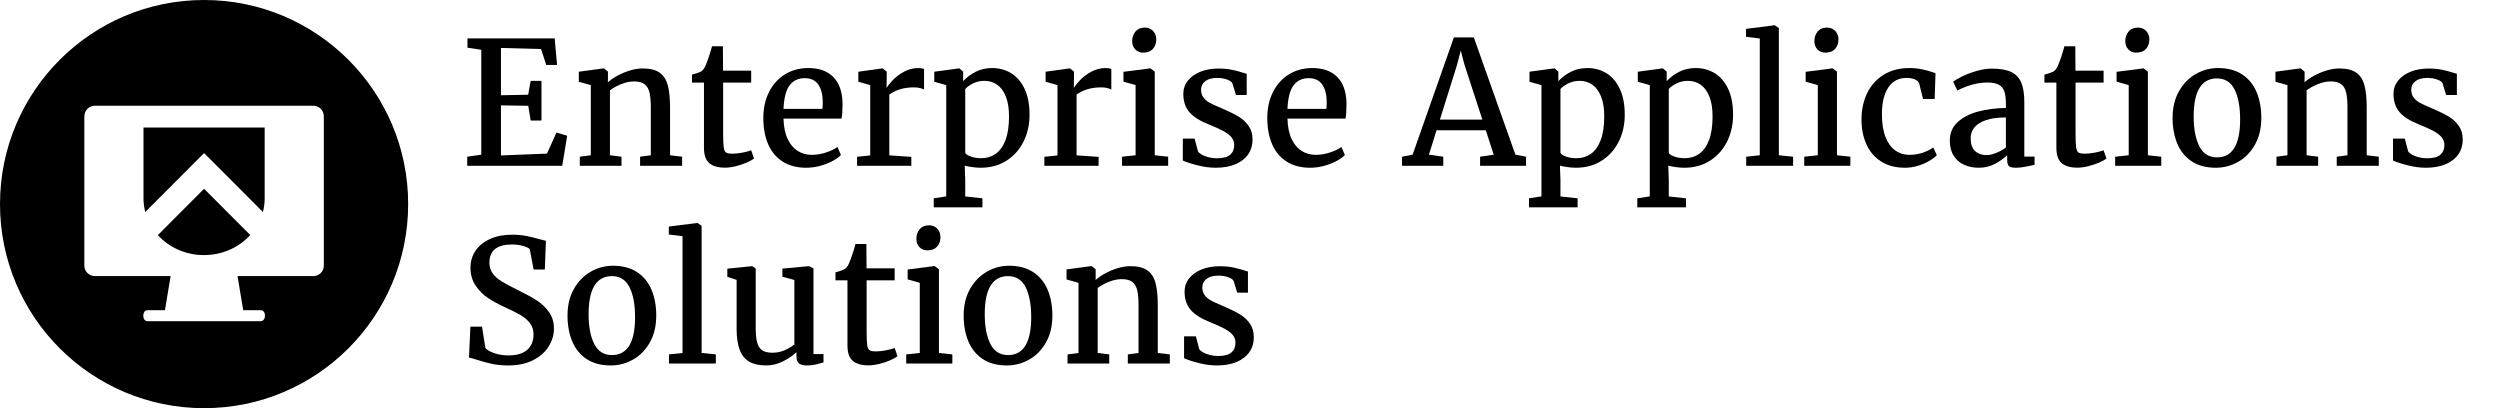<?xml version="1.0" encoding="UTF-8"?>
<svg width="392px" height="64px" viewBox="0 0 392 64" version="1.1" xmlns="http://www.w3.org/2000/svg" xmlns:xlink="http://www.w3.org/1999/xlink">
    <title>logo/eas/black/stacked/eas-logo-black-stacked</title>
    <g id="logo/eas/black/stacked/eas-logo-black-stacked" stroke="none" stroke-width="1" fill="none" fill-rule="evenodd">
        <g id="Enterprise-Applicati" transform="translate(73.26, 3.961)" fill="#000000">
            <polygon id="Path" points="2.205 20.294 2.205 3.846 0.039 3.518 0.039 2.061 13.717 2.061 14.085 6.222 12.391 6.222 11.578 3.728 5.29 3.557 5.29 10.974 9.556 10.895 9.95 8.716 11.643 8.716 11.643 14.938 9.95 14.938 9.569 12.628 5.29 12.562 5.29 20.412 12.51 20.123 13.993 16.828 15.673 17.327 14.899 22.039 0 22.039 0 20.609"></polygon>
            <path d="M19.375,20.385 L19.375,9.385 L17.498,8.86 L17.498,7.285 L21.383,6.76 L21.449,6.76 L22.066,7.272 L22.066,8.335 L22.053,8.939 C22.455,8.58 22.96,8.235 23.569,7.902 C24.177,7.57 24.829,7.298 25.525,7.088 C26.22,6.878 26.879,6.773 27.5,6.773 C28.638,6.773 29.517,6.985 30.138,7.41 C30.76,7.834 31.193,8.488 31.438,9.372 C31.683,10.256 31.806,11.455 31.806,12.969 L31.806,20.385 L33.696,20.609 L33.696,22.039 L27.106,22.039 L27.106,20.609 L28.786,20.385 L28.786,12.956 C28.786,11.941 28.719,11.142 28.583,10.56 C28.447,9.978 28.191,9.541 27.815,9.248 C27.439,8.954 26.883,8.808 26.148,8.808 C25.518,8.808 24.862,8.944 24.179,9.215 C23.496,9.486 22.897,9.814 22.381,10.199 L22.381,20.385 L24.192,20.609 L24.192,22.039 L17.655,22.039 L17.655,20.609 L19.375,20.385 Z" id="Path"></path>
            <path d="M35.245,8.992 L35.245,7.745 C35.49,7.683 35.772,7.596 36.091,7.482 C36.411,7.368 36.619,7.281 36.715,7.22 C37.004,7.01 37.24,6.668 37.424,6.196 C37.555,5.898 37.728,5.423 37.942,4.771 C38.157,4.12 38.303,3.627 38.382,3.295 L40.088,3.295 L40.115,7.115 L44.525,7.115 L44.525,8.992 L40.128,8.992 L40.128,16.933 C40.128,18.001 40.158,18.742 40.22,19.158 C40.281,19.574 40.406,19.841 40.594,19.959 C40.782,20.077 41.125,20.136 41.624,20.136 L41.637,20.136 C42.092,20.136 42.607,20.079 43.18,19.965 C43.753,19.852 44.197,19.734 44.512,19.611 L44.525,19.611 L44.971,20.884 C44.709,21.103 44.315,21.324 43.79,21.547 C43.265,21.77 42.701,21.956 42.097,22.105 C41.493,22.254 40.937,22.328 40.43,22.328 L40.403,22.328 C39.318,22.328 38.5,22.09 37.949,21.613 C37.397,21.136 37.122,20.337 37.122,19.217 L37.122,8.992 L35.245,8.992 Z" id="Path"></path>
            <path d="M46.429,14.544 C46.429,13.004 46.73,11.639 47.334,10.449 C47.938,9.259 48.774,8.338 49.841,7.686 C50.909,7.034 52.121,6.708 53.477,6.708 C55.158,6.708 56.457,7.167 57.376,8.086 C58.295,9.005 58.785,10.331 58.846,12.063 L58.846,12.536 C58.846,13.455 58.794,14.155 58.689,14.636 L49.592,14.636 C49.627,15.922 49.846,16.99 50.248,17.839 C50.651,18.688 51.18,19.313 51.837,19.716 C52.493,20.119 53.232,20.32 54.055,20.32 C54.773,20.32 55.51,20.195 56.267,19.946 C57.024,19.696 57.617,19.41 58.045,19.086 L58.597,20.346 C58.264,20.687 57.807,21.011 57.225,21.317 C56.643,21.624 55.996,21.871 55.282,22.059 C54.569,22.247 53.862,22.341 53.162,22.341 C51.692,22.341 50.452,22.015 49.441,21.363 C48.43,20.711 47.676,19.801 47.177,18.633 C46.678,17.465 46.429,16.102 46.429,14.544 Z M55.696,13.113 C55.731,12.798 55.748,12.422 55.748,11.985 C55.74,10.873 55.508,9.981 55.053,9.307 C54.598,8.633 53.88,8.296 52.9,8.296 C51.92,8.296 51.143,8.661 50.57,9.392 C49.997,10.123 49.671,11.363 49.592,13.113 L55.696,13.113 Z" id="Shape"></path>
            <path d="M63.191,20.412 L63.191,9.385 L61.327,8.86 L61.327,7.285 L65.081,6.76 L65.147,6.76 L65.777,7.272 L65.777,8.099 L65.751,9.806 L65.777,9.806 C65.935,9.517 66.239,9.129 66.689,8.644 C67.14,8.158 67.722,7.714 68.435,7.311 C69.148,6.909 69.925,6.708 70.765,6.708 C71.106,6.708 71.395,6.756 71.631,6.852 L71.631,10.081 C71.465,9.985 71.244,9.904 70.969,9.838 C70.693,9.773 70.398,9.74 70.083,9.74 C69.199,9.74 68.435,9.847 67.792,10.061 C67.149,10.276 66.613,10.545 66.184,10.869 L66.184,20.399 L69.636,20.635 L69.636,22.039 L61.13,22.039 L61.13,20.622 L63.191,20.412 Z" id="Path"></path>
            <path d="M80.505,22.341 C80.111,22.341 79.678,22.309 79.205,22.243 C78.733,22.177 78.335,22.101 78.011,22.013 L78.09,24.245 L78.09,26.844 L80.781,27.133 L80.781,28.55 L73.154,28.55 L73.154,27.133 L75.11,26.831 L75.11,9.385 L73.233,8.86 L73.233,7.285 L77.105,6.76 L77.171,6.76 L77.762,7.272 L77.762,8.769 C78.287,8.191 78.934,7.703 79.704,7.305 C80.474,6.907 81.345,6.708 82.316,6.708 C83.384,6.708 84.36,6.968 85.244,7.489 C86.127,8.009 86.836,8.819 87.37,9.917 C87.904,11.015 88.171,12.391 88.171,14.045 C88.171,15.577 87.858,16.973 87.232,18.233 C86.607,19.493 85.714,20.493 84.554,21.232 C83.395,21.972 82.045,22.341 80.505,22.341 Z M78.09,20.018 C78.212,20.237 78.512,20.429 78.989,20.596 C79.466,20.762 80.002,20.845 80.597,20.845 C81.446,20.845 82.196,20.62 82.848,20.169 C83.5,19.718 84.014,19.005 84.39,18.029 C84.767,17.054 84.955,15.813 84.955,14.308 C84.955,13.039 84.786,11.989 84.449,11.158 C84.113,10.326 83.655,9.711 83.078,9.313 C82.5,8.915 81.839,8.716 81.096,8.716 C80.474,8.716 79.897,8.843 79.363,9.097 C78.829,9.35 78.405,9.648 78.09,9.989 L78.09,20.018 Z" id="Shape"></path>
            <path d="M92.555,20.412 L92.555,9.385 L90.691,8.86 L90.691,7.285 L94.445,6.76 L94.511,6.76 L95.141,7.272 L95.141,8.099 L95.115,9.806 L95.141,9.806 C95.299,9.517 95.603,9.129 96.053,8.644 C96.504,8.158 97.086,7.714 97.799,7.311 C98.512,6.909 99.289,6.708 100.129,6.708 C100.47,6.708 100.759,6.756 100.995,6.852 L100.995,10.081 C100.829,9.985 100.608,9.904 100.333,9.838 C100.057,9.773 99.762,9.74 99.447,9.74 C98.563,9.74 97.799,9.847 97.156,10.061 C96.513,10.276 95.977,10.545 95.548,10.869 L95.548,20.399 L99,20.635 L99,22.039 L90.494,22.039 L90.494,20.622 L92.555,20.412 Z" id="Path"></path>
            <path d="M104.802,20.385 L104.802,9.385 L102.899,8.847 L102.899,7.298 L107.073,6.76 L107.139,6.76 L107.808,7.272 L107.808,20.385 L109.908,20.609 L109.908,22.039 L102.676,22.039 L102.676,20.609 L104.802,20.385 Z M104.264,2.494 C104.264,1.899 104.437,1.396 104.782,0.984 C105.128,0.573 105.612,0.368 106.233,0.368 L106.246,0.368 C106.614,0.368 106.933,0.453 107.204,0.624 C107.476,0.794 107.683,1.019 107.828,1.3 C107.972,1.58 108.044,1.877 108.044,2.192 C108.044,2.805 107.869,3.308 107.519,3.702 C107.169,4.095 106.662,4.292 105.997,4.292 L105.984,4.292 C105.476,4.292 105.062,4.122 104.743,3.78 C104.424,3.439 104.264,3.01 104.264,2.494 Z" id="Shape"></path>
            <path d="M114.056,17.773 L114.581,19.769 C114.686,19.952 114.89,20.127 115.192,20.294 C115.494,20.46 115.85,20.596 116.262,20.701 C116.673,20.806 117.093,20.858 117.522,20.858 C118.511,20.858 119.215,20.672 119.635,20.3 C120.055,19.928 120.265,19.419 120.265,18.771 C120.265,18.316 120.123,17.916 119.839,17.57 C119.554,17.224 119.132,16.898 118.572,16.592 C118.012,16.286 117.25,15.94 116.288,15.555 C114.896,15.012 113.881,14.371 113.243,13.632 C112.604,12.892 112.284,11.936 112.284,10.764 C112.284,9.976 112.523,9.283 113,8.683 C113.477,8.084 114.131,7.618 114.962,7.285 C115.793,6.953 116.73,6.786 117.771,6.786 C118.576,6.786 119.285,6.85 119.898,6.977 C120.51,7.104 121.127,7.268 121.748,7.469 L122.221,7.613 L122.221,10.934 L120.541,10.934 L119.976,9.097 C119.871,8.869 119.589,8.672 119.13,8.506 C118.67,8.34 118.156,8.257 117.587,8.257 C116.782,8.257 116.161,8.427 115.723,8.769 C115.286,9.11 115.067,9.556 115.067,10.107 C115.067,10.597 115.196,11.009 115.454,11.341 C115.712,11.674 116.034,11.945 116.419,12.155 C116.804,12.365 117.342,12.615 118.034,12.903 L118.546,13.127 C119.543,13.555 120.353,13.958 120.974,14.334 C121.595,14.71 122.112,15.192 122.523,15.778 C122.934,16.364 123.14,17.082 123.14,17.931 C123.14,18.806 122.91,19.576 122.451,20.241 C121.991,20.906 121.326,21.422 120.456,21.79 C119.585,22.158 118.554,22.341 117.364,22.341 C116.472,22.341 115.535,22.219 114.555,21.974 C113.575,21.729 112.792,21.475 112.206,21.212 L112.206,17.773 L114.056,17.773 Z" id="Path"></path>
            <path d="M125.45,14.544 C125.45,13.004 125.752,11.639 126.356,10.449 C126.96,9.259 127.795,8.338 128.863,7.686 C129.931,7.034 131.143,6.708 132.499,6.708 C134.179,6.708 135.479,7.167 136.398,8.086 C137.317,9.005 137.807,10.331 137.868,12.063 L137.868,12.536 C137.868,13.455 137.815,14.155 137.71,14.636 L128.614,14.636 C128.649,15.922 128.867,16.99 129.27,17.839 C129.673,18.688 130.202,19.313 130.858,19.716 C131.515,20.119 132.254,20.32 133.077,20.32 C133.794,20.32 134.532,20.195 135.288,19.946 C136.045,19.696 136.638,19.41 137.067,19.086 L137.618,20.346 C137.286,20.687 136.829,21.011 136.247,21.317 C135.665,21.624 135.017,21.871 134.304,22.059 C133.591,22.247 132.884,22.341 132.184,22.341 C130.714,22.341 129.473,22.015 128.463,21.363 C127.452,20.711 126.697,19.801 126.198,18.633 C125.7,17.465 125.45,16.102 125.45,14.544 Z M134.717,13.113 C134.752,12.798 134.77,12.422 134.77,11.985 C134.761,10.873 134.529,9.981 134.074,9.307 C133.619,8.633 132.902,8.296 131.922,8.296 C130.941,8.296 130.165,8.661 129.592,9.392 C129.018,10.123 128.692,11.363 128.614,13.113 L134.717,13.113 Z" id="Shape"></path>
            <path d="M148.238,20.294 L154.709,1.903 L157.833,1.903 L164.357,20.294 L166.024,20.609 L166.024,22.039 L158.818,22.039 L158.818,20.609 L160.957,20.294 L159.71,16.461 L151.992,16.461 L150.797,20.294 L153.042,20.609 L153.042,22.039 L146.584,22.039 L146.571,20.609 L148.238,20.294 Z M159.172,14.794 L156.363,6.169 L155.786,3.964 L155.208,6.196 L152.517,14.794 L159.172,14.794 Z" id="Shape"></path>
            <path d="M173.835,22.341 C173.441,22.341 173.008,22.309 172.535,22.243 C172.062,22.177 171.664,22.101 171.34,22.013 L171.419,24.245 L171.419,26.844 L174.11,27.133 L174.11,28.55 L166.484,28.55 L166.484,27.133 L168.44,26.831 L168.44,9.385 L166.562,8.86 L166.562,7.285 L170.435,6.76 L170.5,6.76 L171.091,7.272 L171.091,8.769 C171.616,8.191 172.264,7.703 173.034,7.305 C173.804,6.907 174.675,6.708 175.646,6.708 C176.714,6.708 177.689,6.968 178.573,7.489 C179.457,8.009 180.166,8.819 180.7,9.917 C181.234,11.015 181.5,12.391 181.5,14.045 C181.5,15.577 181.188,16.973 180.562,18.233 C179.936,19.493 179.044,20.493 177.884,21.232 C176.725,21.972 175.375,22.341 173.835,22.341 Z M171.419,20.018 C171.542,20.237 171.841,20.429 172.318,20.596 C172.795,20.762 173.331,20.845 173.926,20.845 C174.775,20.845 175.526,20.62 176.178,20.169 C176.83,19.718 177.344,19.005 177.72,18.029 C178.096,17.054 178.284,15.813 178.284,14.308 C178.284,13.039 178.116,11.989 177.779,11.158 C177.442,10.326 176.985,9.711 176.407,9.313 C175.83,8.915 175.169,8.716 174.425,8.716 C173.804,8.716 173.226,8.843 172.693,9.097 C172.159,9.35 171.734,9.648 171.419,9.989 L171.419,20.018 Z" id="Shape"></path>
            <path d="M190.82,22.341 C190.426,22.341 189.993,22.309 189.521,22.243 C189.048,22.177 188.65,22.101 188.326,22.013 L188.405,24.245 L188.405,26.844 L191.096,27.133 L191.096,28.55 L183.469,28.55 L183.469,27.133 L185.425,26.831 L185.425,9.385 L183.548,8.86 L183.548,7.285 L187.42,6.76 L187.486,6.76 L188.077,7.272 L188.077,8.769 C188.602,8.191 189.249,7.703 190.02,7.305 C190.79,6.907 191.66,6.708 192.632,6.708 C193.699,6.708 194.675,6.968 195.559,7.489 C196.443,8.009 197.152,8.819 197.685,9.917 C198.219,11.015 198.486,12.391 198.486,14.045 C198.486,15.577 198.173,16.973 197.548,18.233 C196.922,19.493 196.029,20.493 194.87,21.232 C193.71,21.972 192.36,22.341 190.82,22.341 Z M188.405,20.018 C188.527,20.237 188.827,20.429 189.304,20.596 C189.781,20.762 190.317,20.845 190.912,20.845 C191.761,20.845 192.511,20.62 193.163,20.169 C193.815,19.718 194.329,19.005 194.706,18.029 C195.082,17.054 195.27,15.813 195.27,14.308 C195.27,13.039 195.102,11.989 194.765,11.158 C194.428,10.326 193.971,9.711 193.393,9.313 C192.815,8.915 192.155,8.716 191.411,8.716 C190.79,8.716 190.212,8.843 189.678,9.097 C189.144,9.35 188.72,9.648 188.405,9.989 L188.405,20.018 Z" id="Shape"></path>
            <polygon id="Path" points="202.673 20.385 202.673 2.074 200.521 1.811 200.521 0.564 204.997 0 205.023 0 205.666 0.446 205.666 20.385 207.898 20.609 207.898 22.039 200.547 22.039 200.547 20.609"></polygon>
            <path d="M211.77,20.385 L211.77,9.385 L209.867,8.847 L209.867,7.298 L214.041,6.76 L214.107,6.76 L214.776,7.272 L214.776,20.385 L216.876,20.609 L216.876,22.039 L209.644,22.039 L209.644,20.609 L211.77,20.385 Z M211.232,2.494 C211.232,1.899 211.405,1.396 211.75,0.984 C212.096,0.573 212.58,0.368 213.201,0.368 L213.214,0.368 C213.582,0.368 213.901,0.453 214.172,0.624 C214.444,0.794 214.651,1.019 214.796,1.3 C214.94,1.58 215.012,1.877 215.012,2.192 C215.012,2.805 214.837,3.308 214.487,3.702 C214.137,4.095 213.63,4.292 212.965,4.292 L212.952,4.292 C212.444,4.292 212.031,4.122 211.711,3.78 C211.392,3.439 211.232,3.01 211.232,2.494 Z" id="Shape"></path>
            <path d="M226.183,6.708 C227.443,6.708 228.791,6.979 230.226,7.521 L230.095,11.564 L228.27,11.564 L227.666,9.11 C227.544,8.821 227.301,8.607 226.938,8.467 C226.575,8.327 226.139,8.257 225.632,8.257 C224.862,8.257 224.192,8.469 223.623,8.893 C223.055,9.318 222.613,9.952 222.298,10.797 C221.983,11.641 221.825,12.685 221.825,13.927 C221.825,15.371 222.013,16.57 222.39,17.524 C222.766,18.478 223.278,19.182 223.925,19.637 C224.573,20.092 225.304,20.32 226.117,20.32 C226.879,20.32 227.581,20.208 228.224,19.985 C228.867,19.762 229.417,19.489 229.872,19.165 L230.436,20.372 C230.121,20.696 229.701,21.009 229.176,21.311 C228.651,21.613 228.062,21.86 227.41,22.053 C226.758,22.245 226.104,22.341 225.448,22.341 C223.969,22.341 222.718,22.013 221.694,21.357 C220.67,20.701 219.902,19.801 219.39,18.659 C218.878,17.517 218.622,16.22 218.622,14.767 C218.622,13.271 218.911,11.912 219.489,10.692 C220.066,9.471 220.924,8.502 222.061,7.784 C223.199,7.066 224.573,6.708 226.183,6.708 Z" id="Path"></path>
            <path d="M241.265,12.286 C241.265,11.464 241.18,10.816 241.01,10.344 C240.839,9.871 240.544,9.525 240.123,9.307 C239.703,9.088 239.108,8.979 238.338,8.979 C236.859,8.979 235.302,9.394 233.665,10.226 L233.652,10.226 L232.996,8.86 C233.232,8.65 233.685,8.379 234.354,8.047 C235.024,7.714 235.785,7.423 236.638,7.174 C237.492,6.924 238.303,6.8 239.073,6.8 C240.351,6.8 241.355,6.972 242.086,7.318 C242.817,7.664 243.344,8.217 243.668,8.979 C243.991,9.74 244.153,10.768 244.153,12.063 L244.153,20.596 L245.755,20.596 L245.755,21.882 C244.477,22.188 243.514,22.341 242.867,22.341 C242.499,22.341 242.219,22.311 242.027,22.249 C241.834,22.188 241.692,22.063 241.6,21.875 C241.508,21.687 241.462,21.396 241.462,21.002 L241.462,20.372 C240.99,20.836 240.368,21.28 239.598,21.705 C238.828,22.129 237.966,22.341 237.012,22.341 C236.172,22.341 235.409,22.188 234.722,21.882 C234.035,21.576 233.488,21.103 233.081,20.464 C232.674,19.825 232.471,19.029 232.471,18.075 C232.471,16.911 232.875,15.953 233.685,15.201 C234.494,14.448 235.558,13.894 236.875,13.54 C238.192,13.186 239.655,12.995 241.265,12.969 L241.265,12.286 Z M241.265,14.452 C239.979,14.452 238.922,14.599 238.095,14.892 C237.268,15.185 236.669,15.572 236.297,16.054 C235.925,16.535 235.739,17.082 235.739,17.695 C235.739,18.613 235.967,19.287 236.422,19.716 C236.877,20.145 237.489,20.359 238.259,20.359 C238.671,20.359 239.167,20.243 239.749,20.011 C240.331,19.779 240.837,19.497 241.265,19.165 L241.265,14.452 Z" id="Shape"></path>
            <path d="M247.304,8.992 L247.304,7.745 C247.549,7.683 247.831,7.596 248.15,7.482 C248.47,7.368 248.678,7.281 248.774,7.22 C249.063,7.01 249.299,6.668 249.483,6.196 C249.614,5.898 249.787,5.423 250.001,4.771 C250.216,4.12 250.362,3.627 250.441,3.295 L252.147,3.295 L252.174,7.115 L256.584,7.115 L256.584,8.992 L252.187,8.992 L252.187,16.933 C252.187,18.001 252.217,18.742 252.279,19.158 C252.34,19.574 252.465,19.841 252.653,19.959 C252.841,20.077 253.184,20.136 253.683,20.136 L253.696,20.136 C254.151,20.136 254.665,20.079 255.239,19.965 C255.812,19.852 256.256,19.734 256.571,19.611 L256.584,19.611 L257.03,20.884 C256.768,21.103 256.374,21.324 255.849,21.547 C255.324,21.77 254.76,21.956 254.156,22.105 C253.552,22.254 252.996,22.328 252.489,22.328 L252.462,22.328 C251.377,22.328 250.559,22.09 250.008,21.613 C249.456,21.136 249.181,20.337 249.181,19.217 L249.181,8.992 L247.304,8.992 Z" id="Path"></path>
            <path d="M260.522,20.385 L260.522,9.385 L258.619,8.847 L258.619,7.298 L262.793,6.76 L262.859,6.76 L263.528,7.272 L263.528,20.385 L265.628,20.609 L265.628,22.039 L258.396,22.039 L258.396,20.609 L260.522,20.385 Z M259.984,2.494 C259.984,1.899 260.157,1.396 260.502,0.984 C260.848,0.573 261.332,0.368 261.953,0.368 L261.966,0.368 C262.334,0.368 262.653,0.453 262.924,0.624 C263.196,0.794 263.403,1.019 263.548,1.3 C263.692,1.58 263.764,1.877 263.764,2.192 C263.764,2.805 263.589,3.308 263.239,3.702 C262.889,4.095 262.382,4.292 261.717,4.292 L261.703,4.292 C261.196,4.292 260.782,4.122 260.463,3.78 C260.144,3.439 259.984,3.01 259.984,2.494 Z" id="Shape"></path>
            <path d="M274.515,6.708 C276.038,6.708 277.307,7.045 278.322,7.718 C279.337,8.392 280.089,9.318 280.579,10.495 C281.069,11.672 281.314,13.017 281.314,14.531 C281.314,16.15 280.98,17.55 280.31,18.732 C279.641,19.913 278.761,20.81 277.672,21.422 C276.582,22.035 275.421,22.341 274.187,22.341 C272.664,22.341 271.397,22.004 270.387,21.331 C269.376,20.657 268.626,19.731 268.135,18.554 C267.645,17.377 267.4,16.032 267.4,14.518 C267.4,12.916 267.735,11.525 268.405,10.344 C269.074,9.162 269.953,8.261 271.043,7.64 C272.132,7.018 273.29,6.708 274.515,6.708 Z M277.993,14.767 C277.993,12.798 277.703,11.234 277.121,10.075 C276.539,8.915 275.618,8.335 274.357,8.335 C273.15,8.335 272.24,8.832 271.627,9.825 C271.015,10.818 270.708,12.304 270.708,14.282 C270.708,16.251 271.004,17.815 271.594,18.974 C272.185,20.134 273.106,20.714 274.357,20.714 C276.781,20.714 277.993,18.732 277.993,14.767 Z" id="Shape"></path>
            <path d="M285.41,20.385 L285.41,9.385 L283.533,8.86 L283.533,7.285 L287.418,6.76 L287.484,6.76 L288.101,7.272 L288.101,8.335 L288.088,8.939 C288.49,8.58 288.996,8.235 289.604,7.902 C290.212,7.57 290.864,7.298 291.56,7.088 C292.255,6.878 292.914,6.773 293.535,6.773 C294.673,6.773 295.552,6.985 296.174,7.41 C296.795,7.834 297.228,8.488 297.473,9.372 C297.718,10.256 297.841,11.455 297.841,12.969 L297.841,20.385 L299.731,20.609 L299.731,22.039 L293.141,22.039 L293.141,20.609 L294.822,20.385 L294.822,12.956 C294.822,11.941 294.754,11.142 294.618,10.56 C294.483,9.978 294.227,9.541 293.85,9.248 C293.474,8.954 292.918,8.808 292.183,8.808 C291.553,8.808 290.897,8.944 290.214,9.215 C289.532,9.486 288.932,9.814 288.416,10.199 L288.416,20.385 L290.227,20.609 L290.227,22.039 L283.69,22.039 L283.69,20.609 L285.41,20.385 Z" id="Path"></path>
            <path d="M303.813,17.773 L304.338,19.769 C304.443,19.952 304.647,20.127 304.949,20.294 C305.251,20.46 305.607,20.596 306.019,20.701 C306.43,20.806 306.85,20.858 307.279,20.858 C308.268,20.858 308.972,20.672 309.392,20.3 C309.812,19.928 310.022,19.419 310.022,18.771 C310.022,18.316 309.88,17.916 309.596,17.57 C309.311,17.224 308.889,16.898 308.329,16.592 C307.769,16.286 307.007,15.94 306.045,15.555 C304.653,15.012 303.638,14.371 303,13.632 C302.361,12.892 302.041,11.936 302.041,10.764 C302.041,9.976 302.28,9.283 302.757,8.683 C303.234,8.084 303.888,7.618 304.719,7.285 C305.55,6.953 306.487,6.786 307.528,6.786 C308.333,6.786 309.042,6.85 309.655,6.977 C310.267,7.104 310.884,7.268 311.505,7.469 L311.978,7.613 L311.978,10.934 L310.298,10.934 L309.733,9.097 C309.628,8.869 309.346,8.672 308.887,8.506 C308.427,8.34 307.913,8.257 307.344,8.257 C306.539,8.257 305.918,8.427 305.48,8.769 C305.043,9.11 304.824,9.556 304.824,10.107 C304.824,10.597 304.953,11.009 305.211,11.341 C305.469,11.674 305.791,11.945 306.176,12.155 C306.561,12.365 307.099,12.615 307.791,12.903 L308.303,13.127 C309.3,13.555 310.11,13.958 310.731,14.334 C311.352,14.71 311.869,15.192 312.28,15.778 C312.691,16.364 312.897,17.082 312.897,17.931 C312.897,18.806 312.667,19.576 312.208,20.241 C311.748,20.906 311.083,21.422 310.213,21.79 C309.342,22.158 308.311,22.341 307.121,22.341 C306.229,22.341 305.292,22.219 304.312,21.974 C303.332,21.729 302.549,21.475 301.963,21.212 L301.963,17.773 L303.813,17.773 Z" id="Path"></path>
            <path d="M0.499,47.264 L2.323,47.264 L2.848,50.624 C3.146,50.939 3.627,51.208 4.292,51.431 C4.957,51.655 5.679,51.766 6.458,51.766 C7.762,51.766 8.744,51.475 9.405,50.893 C10.066,50.311 10.396,49.504 10.396,48.471 C10.396,47.798 10.215,47.218 9.851,46.732 C9.488,46.246 8.996,45.82 8.375,45.452 C7.753,45.085 6.9,44.656 5.815,44.166 C4.87,43.737 4.021,43.273 3.269,42.774 C2.516,42.276 1.868,41.628 1.326,40.832 C0.783,40.035 0.512,39.095 0.512,38.01 C0.512,37.012 0.779,36.122 1.313,35.338 C1.846,34.555 2.608,33.943 3.597,33.501 C4.586,33.059 5.736,32.838 7.049,32.838 C7.854,32.838 8.598,32.906 9.28,33.041 C9.963,33.177 10.672,33.35 11.407,33.56 C11.792,33.673 12.103,33.752 12.339,33.796 L12.168,38.298 L10.409,38.298 L9.806,35.109 C9.639,34.925 9.289,34.756 8.755,34.603 C8.222,34.45 7.644,34.374 7.023,34.374 C4.66,34.374 3.479,35.327 3.479,37.235 C3.479,37.9 3.658,38.469 4.017,38.942 C4.376,39.414 4.852,39.832 5.448,40.195 C6.043,40.558 6.922,41.024 8.086,41.593 C9.241,42.162 10.186,42.683 10.921,43.155 C11.656,43.628 12.286,44.229 12.811,44.96 C13.337,45.691 13.599,46.555 13.599,47.553 C13.599,48.515 13.33,49.441 12.792,50.329 C12.254,51.217 11.444,51.941 10.363,52.501 C9.283,53.061 7.972,53.341 6.432,53.341 C5.487,53.341 4.625,53.256 3.846,53.085 C3.067,52.915 2.258,52.694 1.418,52.422 C0.84,52.239 0.459,52.138 0.276,52.121 L0.499,47.264 Z" id="Path"></path>
            <path d="M22.84,37.708 C24.363,37.708 25.632,38.045 26.647,38.718 C27.662,39.392 28.415,40.318 28.905,41.495 C29.395,42.672 29.64,44.017 29.64,45.531 C29.64,47.15 29.305,48.55 28.636,49.732 C27.966,50.913 27.087,51.81 25.997,52.422 C24.908,53.035 23.746,53.341 22.512,53.341 C20.989,53.341 19.723,53.004 18.712,52.331 C17.701,51.657 16.951,50.731 16.461,49.554 C15.971,48.377 15.726,47.032 15.726,45.518 C15.726,43.916 16.06,42.525 16.73,41.344 C17.399,40.162 18.279,39.261 19.368,38.64 C20.458,38.018 21.615,37.708 22.84,37.708 Z M26.319,45.767 C26.319,43.798 26.028,42.234 25.446,41.075 C24.864,39.915 23.943,39.335 22.683,39.335 C21.475,39.335 20.565,39.832 19.952,40.825 C19.34,41.818 19.033,43.304 19.033,45.282 C19.033,47.251 19.329,48.815 19.919,49.974 C20.51,51.134 21.431,51.714 22.683,51.714 C25.107,51.714 26.319,49.732 26.319,45.767 Z" id="Shape"></path>
            <polygon id="Path" points="33.761 51.385 33.761 33.074 31.609 32.811 31.609 31.564 36.085 31 36.111 31 36.754 31.446 36.754 51.385 38.986 51.609 38.986 53.039 31.635 53.039 31.635 51.609"></polygon>
            <path d="M51.627,51.254 C51.067,51.797 50.358,52.28 49.5,52.705 C48.643,53.129 47.776,53.341 46.901,53.341 C45.807,53.341 44.919,53.147 44.236,52.757 C43.554,52.368 43.051,51.749 42.727,50.9 C42.403,50.051 42.241,48.931 42.241,47.539 L42.241,39.926 L40.784,39.44 L40.784,38.167 L44.67,37.773 L44.683,37.773 L45.234,38.128 L45.234,47.395 C45.234,48.393 45.308,49.171 45.457,49.732 C45.606,50.292 45.868,50.701 46.245,50.959 C46.621,51.217 47.164,51.346 47.872,51.346 C48.555,51.346 49.189,51.215 49.776,50.952 C50.362,50.69 50.87,50.388 51.298,50.047 L51.298,39.939 L49.421,39.427 L49.421,38.154 L53.569,37.773 L53.596,37.773 L54.291,38.128 L54.291,51.556 L55.866,51.556 L55.866,52.869 C55.359,53.018 54.919,53.134 54.547,53.217 C54.175,53.3 53.749,53.341 53.267,53.341 C52.707,53.341 52.294,53.234 52.027,53.02 C51.76,52.805 51.627,52.444 51.627,51.937 L51.627,51.254 Z" id="Path"></path>
            <path d="M57.744,39.992 L57.744,38.745 C57.989,38.683 58.271,38.596 58.59,38.482 C58.91,38.368 59.117,38.281 59.214,38.22 C59.503,38.01 59.739,37.668 59.923,37.196 C60.054,36.898 60.227,36.423 60.441,35.771 C60.655,35.12 60.802,34.627 60.881,34.295 L62.587,34.295 L62.614,38.115 L67.024,38.115 L67.024,39.992 L62.627,39.992 L62.627,47.933 C62.627,49.001 62.657,49.742 62.719,50.158 C62.78,50.574 62.904,50.841 63.093,50.959 C63.281,51.077 63.624,51.136 64.123,51.136 L64.136,51.136 C64.591,51.136 65.105,51.079 65.679,50.965 C66.252,50.852 66.696,50.734 67.011,50.611 L67.024,50.611 L67.47,51.884 C67.208,52.103 66.814,52.324 66.289,52.547 C65.764,52.77 65.199,52.956 64.596,53.105 C63.992,53.254 63.436,53.328 62.929,53.328 L62.902,53.328 C61.817,53.328 60.999,53.09 60.448,52.613 C59.896,52.136 59.621,51.337 59.621,50.217 L59.621,39.992 L57.744,39.992 Z" id="Path"></path>
            <path d="M70.962,51.385 L70.962,40.385 L69.059,39.847 L69.059,38.298 L73.233,37.76 L73.298,37.76 L73.968,38.272 L73.968,51.385 L76.068,51.609 L76.068,53.039 L68.835,53.039 L68.835,51.609 L70.962,51.385 Z M70.424,33.494 C70.424,32.899 70.597,32.396 70.942,31.984 C71.288,31.573 71.771,31.368 72.393,31.368 L72.406,31.368 C72.773,31.368 73.093,31.453 73.364,31.624 C73.635,31.794 73.843,32.019 73.988,32.3 C74.132,32.58 74.204,32.877 74.204,33.192 C74.204,33.805 74.029,34.308 73.679,34.702 C73.329,35.095 72.822,35.292 72.156,35.292 L72.143,35.292 C71.636,35.292 71.222,35.122 70.903,34.78 C70.583,34.439 70.424,34.01 70.424,33.494 Z" id="Shape"></path>
            <path d="M84.955,37.708 C86.478,37.708 87.746,38.045 88.762,38.718 C89.777,39.392 90.529,40.318 91.019,41.495 C91.509,42.672 91.754,44.017 91.754,45.531 C91.754,47.15 91.42,48.55 90.75,49.732 C90.081,50.913 89.201,51.81 88.112,52.422 C87.022,53.035 85.861,53.341 84.627,53.341 C83.104,53.341 81.837,53.004 80.827,52.331 C79.816,51.657 79.065,50.731 78.575,49.554 C78.085,48.377 77.84,47.032 77.84,45.518 C77.84,43.916 78.175,42.525 78.844,41.344 C79.514,40.162 80.393,39.261 81.483,38.64 C82.572,38.018 83.73,37.708 84.955,37.708 Z M88.433,45.767 C88.433,43.798 88.142,42.234 87.56,41.075 C86.979,39.915 86.057,39.335 84.797,39.335 C83.59,39.335 82.68,39.832 82.067,40.825 C81.454,41.818 81.148,43.304 81.148,45.282 C81.148,47.251 81.444,48.815 82.034,49.974 C82.625,51.134 83.546,51.714 84.797,51.714 C87.221,51.714 88.433,49.732 88.433,45.767 Z" id="Shape"></path>
            <path d="M95.85,51.385 L95.85,40.385 L93.973,39.86 L93.973,38.285 L97.858,37.76 L97.924,37.76 L98.541,38.272 L98.541,39.335 L98.528,39.939 C98.93,39.58 99.436,39.235 100.044,38.902 C100.652,38.57 101.304,38.298 102,38.088 C102.695,37.878 103.354,37.773 103.975,37.773 C105.113,37.773 105.992,37.985 106.614,38.41 C107.235,38.834 107.668,39.488 107.913,40.372 C108.158,41.256 108.281,42.455 108.281,43.969 L108.281,51.385 L110.171,51.609 L110.171,53.039 L103.581,53.039 L103.581,51.609 L105.262,51.385 L105.262,43.956 C105.262,42.941 105.194,42.142 105.058,41.56 C104.922,40.978 104.667,40.541 104.29,40.248 C103.914,39.954 103.358,39.808 102.623,39.808 C101.993,39.808 101.337,39.944 100.654,40.215 C99.972,40.486 99.372,40.814 98.856,41.199 L98.856,51.385 L100.667,51.609 L100.667,53.039 L94.13,53.039 L94.13,51.609 L95.85,51.385 Z" id="Path"></path>
            <path d="M114.253,48.773 L114.778,50.769 C114.883,50.952 115.087,51.127 115.389,51.294 C115.691,51.46 116.047,51.596 116.459,51.701 C116.87,51.806 117.29,51.858 117.719,51.858 C118.708,51.858 119.412,51.672 119.832,51.3 C120.252,50.928 120.462,50.419 120.462,49.771 C120.462,49.316 120.32,48.916 120.035,48.57 C119.751,48.224 119.329,47.898 118.769,47.592 C118.209,47.286 117.447,46.94 116.485,46.555 C115.093,46.012 114.078,45.371 113.439,44.632 C112.801,43.892 112.481,42.936 112.481,41.764 C112.481,40.976 112.72,40.283 113.197,39.683 C113.673,39.084 114.328,38.618 115.159,38.285 C115.99,37.953 116.927,37.786 117.968,37.786 C118.773,37.786 119.482,37.85 120.095,37.977 C120.707,38.104 121.324,38.268 121.945,38.469 L122.418,38.613 L122.418,41.934 L120.738,41.934 L120.173,40.097 C120.068,39.869 119.786,39.672 119.327,39.506 C118.867,39.34 118.353,39.257 117.784,39.257 C116.979,39.257 116.358,39.427 115.92,39.769 C115.483,40.11 115.264,40.556 115.264,41.107 C115.264,41.597 115.393,42.009 115.651,42.341 C115.909,42.674 116.231,42.945 116.616,43.155 C117.001,43.365 117.539,43.615 118.231,43.903 L118.743,44.127 C119.74,44.555 120.55,44.958 121.171,45.334 C121.792,45.71 122.309,46.192 122.72,46.778 C123.131,47.364 123.337,48.082 123.337,48.931 C123.337,49.806 123.107,50.576 122.648,51.241 C122.188,51.906 121.523,52.422 120.652,52.79 C119.782,53.158 118.751,53.341 117.561,53.341 C116.669,53.341 115.732,53.219 114.752,52.974 C113.772,52.729 112.989,52.475 112.402,52.212 L112.402,48.773 L114.253,48.773 Z" id="Path"></path>
        </g>
        <path d="M32,0 C49.673,0 64,14.327 64,32 C64,49.673 49.673,64 32,64 C14.327,64 0,49.673 0,32 C0,14.327 14.327,0 32,0 Z M49.151,16.58 L14.902,16.58 C13.958,16.58 13.223,17.314 13.223,18.259 L13.223,18.259 L13.223,41.661 C13.223,42.553 13.958,43.288 14.902,43.288 L14.902,43.288 L26.756,43.288 L25.864,48.638 L23.136,48.638 C22.245,48.638 22.245,50.368 23.136,50.368 L23.136,50.368 L40.864,50.368 C41.756,50.368 41.808,48.638 40.864,48.638 L40.864,48.638 L38.136,48.638 L37.245,43.288 L49.151,43.288 C50.043,43.288 50.777,42.553 50.777,41.661 L50.777,41.661 L50.777,18.259 C50.777,17.314 50.043,16.58 49.151,16.58 L49.151,16.58 Z M32,29.6 L39.24,36.855 L39.034,37.074 C37.29,38.871 34.771,40 31.982,40 C29.085,40 26.492,38.782 24.753,36.863 L24.753,36.863 L32,29.6 Z M41.5,20 L41.5,31.111 L41.492,31.476 C41.466,32.083 41.374,32.673 41.224,33.242 L41.224,33.242 L32,24 L22.775,33.244 L22.692,32.9 C22.591,32.437 22.529,31.962 22.508,31.477 L22.508,31.477 L22.5,31.111 L22.5,20 L41.5,20 Z" id="icon" fill="#000000"></path>
    </g>
</svg>